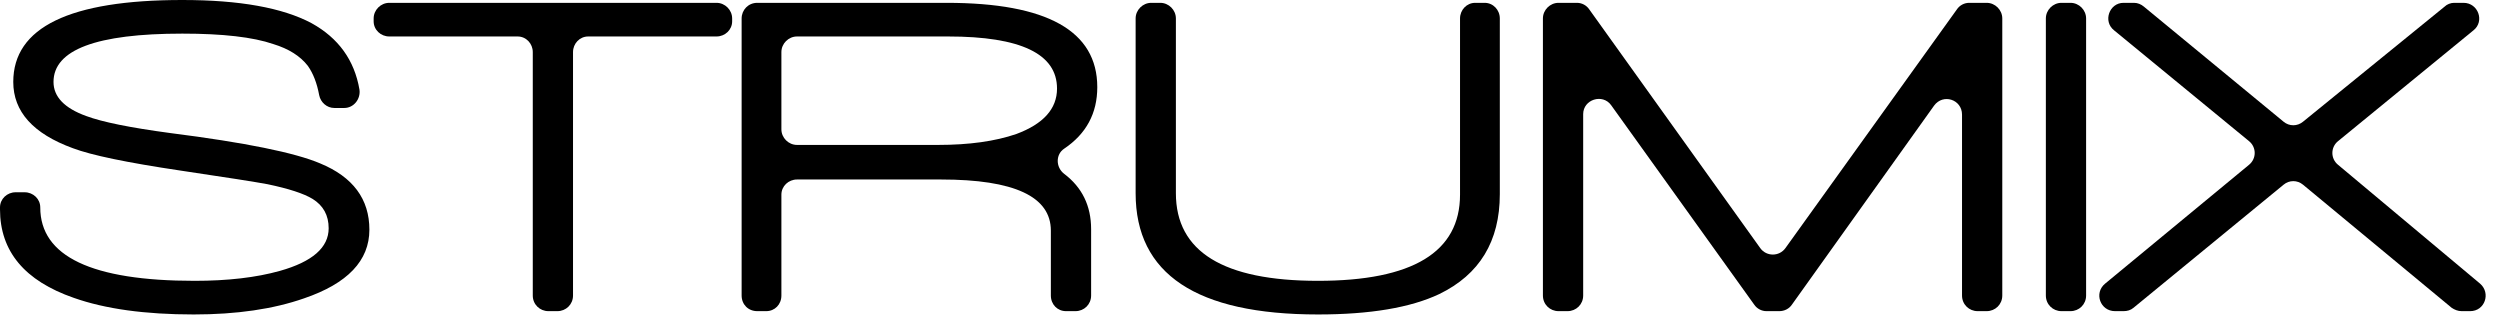 <svg width="163" height="21" viewBox="0 0 163 21" fill="none" xmlns="http://www.w3.org/2000/svg">
<path d="M19.823 19.453C17.826 20.152 15.428 20.503 12.629 20.503C9.459 20.503 6.855 20.142 4.817 19.422C1.606 18.31 0 16.386 0 13.648V13.524C0 12.968 0.463 12.536 1.019 12.536H1.606C2.161 12.536 2.625 12.968 2.625 13.524C2.625 16.715 5.98 18.31 12.691 18.31C14.852 18.31 16.705 18.094 18.248 17.662C20.369 17.065 21.429 16.139 21.429 14.883C21.429 14.039 21.079 13.401 20.379 12.968C19.803 12.618 18.825 12.299 17.446 12.011C16.684 11.867 14.78 11.569 11.733 11.116C8.275 10.601 5.949 10.117 4.755 9.665C2.161 8.718 0.865 7.277 0.865 5.342C0.865 1.781 4.539 0 11.888 0C15.614 0 18.423 0.504 20.317 1.513C22.067 2.48 23.106 3.921 23.436 5.836C23.528 6.453 23.065 7.04 22.448 7.04H21.799C21.305 7.04 20.904 6.669 20.811 6.206C20.667 5.424 20.42 4.786 20.07 4.292C19.576 3.654 18.825 3.18 17.816 2.872C16.499 2.419 14.523 2.192 11.888 2.192C6.289 2.192 3.489 3.242 3.489 5.342C3.489 6.309 4.199 7.05 5.62 7.565C6.669 7.956 8.502 8.327 11.116 8.677C15.974 9.294 19.226 9.953 20.873 10.653C23.014 11.538 24.084 12.979 24.084 14.975C24.084 16.993 22.664 18.485 19.823 19.453Z" fill="black"/>
<path d="M37.361 3.397V19.267C37.361 19.854 36.898 20.287 36.343 20.287H35.756C35.2 20.287 34.737 19.854 34.737 19.267V3.397C34.737 2.841 34.305 2.378 33.749 2.378H25.381C24.825 2.378 24.362 1.945 24.362 1.39V1.204C24.362 0.649 24.825 0.185 25.381 0.185H46.717C47.273 0.185 47.736 0.649 47.736 1.204V1.39C47.736 1.945 47.273 2.378 46.717 2.378H38.349C37.794 2.378 37.361 2.841 37.361 3.397Z" fill="black"/>
<path fill-rule="evenodd" clip-rule="evenodd" d="M69.381 9.696C68.825 10.066 68.825 10.9 69.381 11.332C70.554 12.217 71.141 13.421 71.141 14.945V19.267C71.141 19.854 70.678 20.287 70.122 20.287H69.505C68.949 20.287 68.516 19.854 68.516 19.267V15.037C68.516 12.814 66.129 11.703 61.353 11.703H51.966C51.411 11.703 50.947 12.135 50.947 12.691V19.267C50.947 19.854 50.515 20.287 49.959 20.287H49.373C48.786 20.287 48.354 19.854 48.354 19.267V1.204C48.354 0.649 48.786 0.185 49.373 0.185H61.724C68.269 0.185 71.543 2.017 71.543 5.682C71.543 7.39 70.822 8.728 69.381 9.696ZM61.816 2.378H51.966C51.411 2.378 50.947 2.841 50.947 3.397V8.43C50.947 8.985 51.411 9.449 51.966 9.449H61.168C63.185 9.449 64.883 9.212 66.263 8.738C68.033 8.08 68.918 7.092 68.918 5.774C68.918 3.51 66.551 2.378 61.816 2.378Z" fill="black"/>
<path d="M93.836 19.175C91.963 20.06 89.328 20.503 85.931 20.503C78.006 20.503 74.043 17.868 74.043 12.598V1.204C74.043 0.649 74.507 0.185 75.062 0.185H75.649C76.205 0.185 76.668 0.649 76.668 1.204V12.598C76.668 16.406 79.756 18.31 85.931 18.31C92.107 18.31 95.194 16.437 95.194 12.691V1.204C95.194 0.649 95.627 0.185 96.182 0.185H96.8C97.356 0.185 97.788 0.649 97.788 1.204V12.66C97.788 15.727 96.471 17.899 93.836 19.175Z" fill="black"/>
<path d="M127.924 19.267V7.472C127.924 6.484 126.689 6.083 126.103 6.886L116.839 19.854C116.654 20.132 116.345 20.287 116.006 20.287H115.172C114.863 20.287 114.554 20.132 114.369 19.854L105.044 6.855C104.488 6.083 103.223 6.484 103.223 7.442V19.267C103.223 19.854 102.759 20.287 102.204 20.287H101.617C101.061 20.287 100.598 19.854 100.598 19.267V1.204C100.598 0.649 101.061 0.185 101.617 0.185H102.821C103.13 0.185 103.439 0.34 103.624 0.618L114.771 16.18C115.172 16.736 116.006 16.736 116.407 16.18L127.585 0.618C127.77 0.34 128.079 0.185 128.387 0.185H129.53C130.086 0.185 130.549 0.649 130.549 1.204V19.267C130.549 19.854 130.086 20.287 129.53 20.287H128.943C128.387 20.287 127.924 19.854 127.924 19.267Z" fill="black"/>
<path d="M133.39 19.267V1.204C133.39 0.649 133.853 0.185 134.408 0.185H134.995C135.551 0.185 136.014 0.649 136.014 1.204V19.267C136.014 19.854 135.551 20.287 134.995 20.287H134.408C133.853 20.287 133.39 19.854 133.39 19.267Z" fill="black"/>
<path d="M159.851 20.07L150.156 12.042C149.785 11.733 149.26 11.733 148.89 12.042L139.102 20.07C138.917 20.225 138.7 20.287 138.453 20.287H137.898C136.94 20.287 136.508 19.113 137.249 18.496L146.636 10.745C147.13 10.344 147.13 9.603 146.636 9.202L137.836 1.976C137.095 1.39 137.527 0.185 138.453 0.185H139.133C139.38 0.185 139.596 0.278 139.781 0.432L148.89 7.936C149.26 8.244 149.785 8.244 150.156 7.936L159.388 0.432C159.543 0.278 159.79 0.185 160.006 0.185H160.623C161.58 0.185 162.013 1.39 161.272 1.976L152.441 9.202C151.947 9.603 151.947 10.344 152.441 10.745L161.704 18.496C162.414 19.113 162.013 20.287 161.056 20.287H160.5C160.253 20.287 160.037 20.194 159.851 20.07Z" fill="black"/>
</svg>
